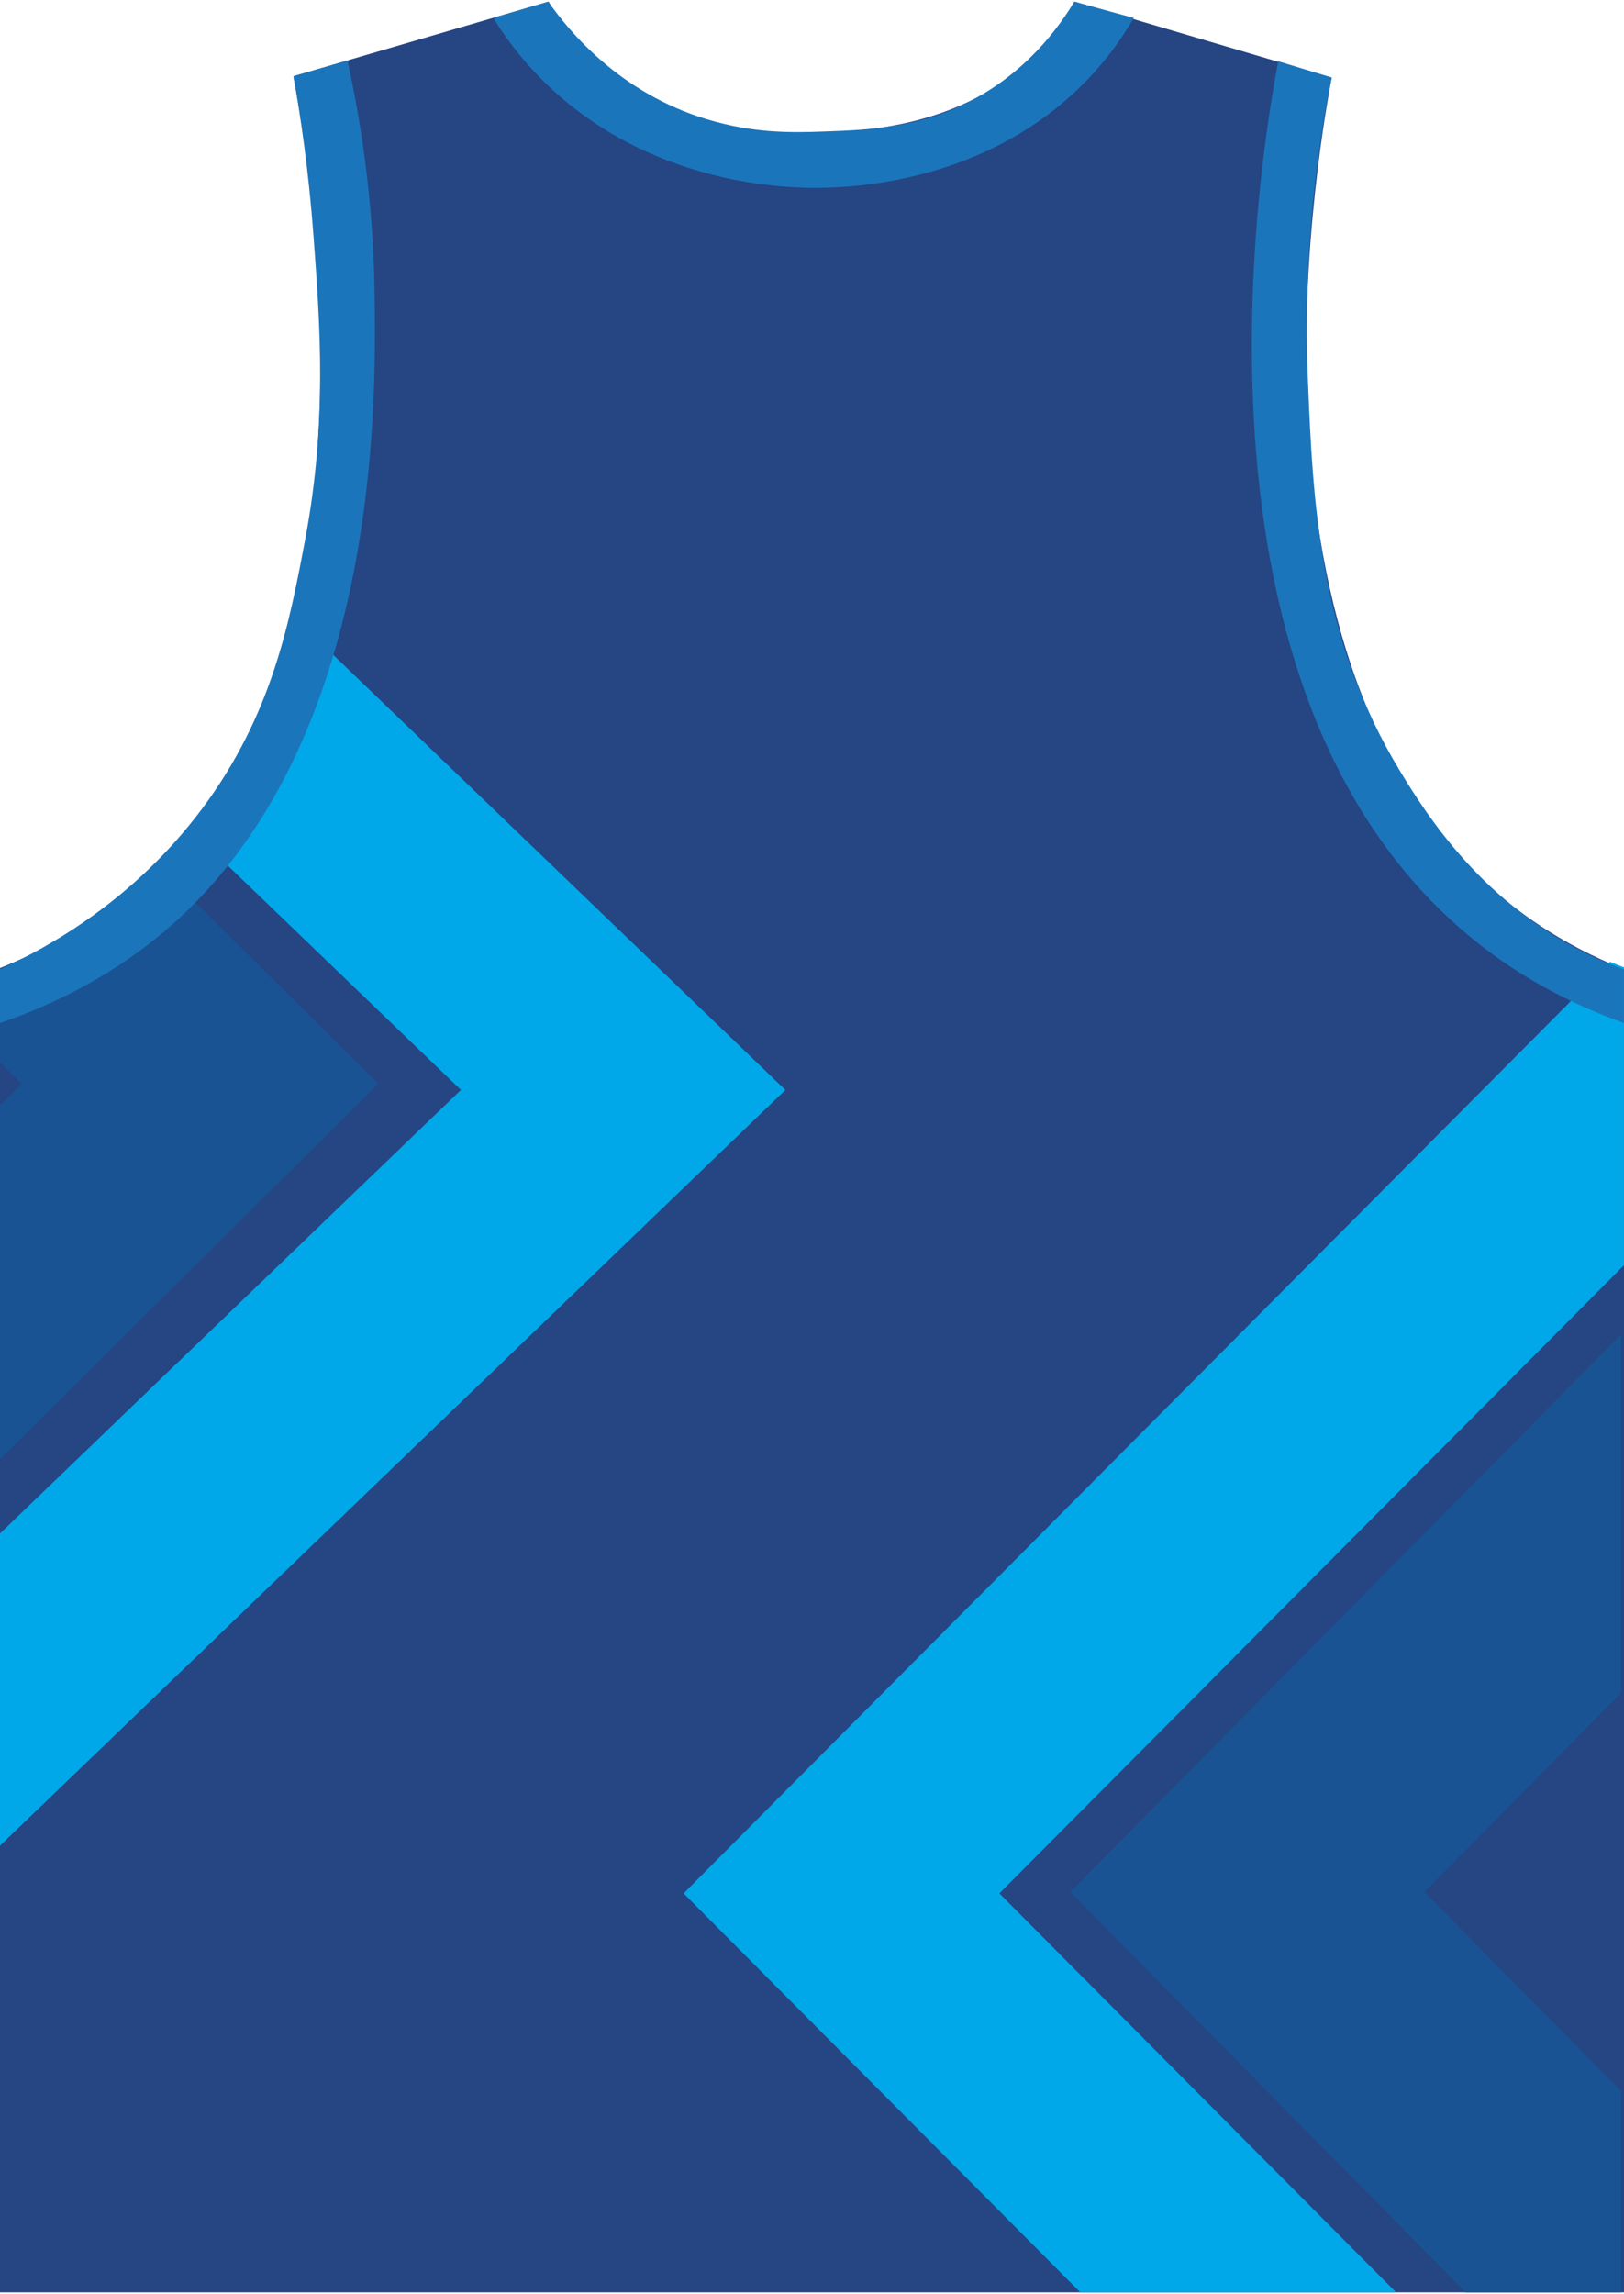 <?xml version="1.0" encoding="utf-8"?>
<!-- Generator: Adobe Illustrator 19.1.0, SVG Export Plug-In . SVG Version: 6.00 Build 0)  -->
<svg version="1.1" id="Layer_1" xmlns="http://www.w3.org/2000/svg" xmlns:xlink="http://www.w3.org/1999/xlink" x="0px" y="0px"
	 viewBox="0 0 500 706" style="enable-background:new 0 0 500 706;" xml:space="preserve">
<style type="text/css">
	<![CDATA[
	@font-face{font-family:'codaheavy';src:url('/fonts/coda-heavy-webfont.woff') format('woff')}
	text{font-family:Impact,codaheavy,sans-serif}
	.Number.fill{fill:#000}
	.NumberOutline.stroke{fill:none;stroke:#777;stroke-width:2.5}
	.Colour1.fill{fill:#01A8E9;}
	.Colour2.fill{fill:#195393;}
	.Colour3.fill{fill:#254583;}
	.NeckAndArmTrim.fill{fill:#1B75BB;}
	.st0{fill:url(#SVGID_1_);}
	.st1{fill:url(#SVGID_2_);}
	.st2{fill:url(#SVGID_3_);}
	.st3{fill:url(#SVGID_4_);}
	.st4{fill:url(#SVGID_5_);}
	]]>
</style>
<radialGradient id="SVGID_1_" cx="250" cy="353" r="178.423" gradientTransform="matrix(1.714 0 0 1.712 -178.391 -251.408)" gradientUnits="userSpaceOnUse">
	<stop class="Gradient1 stopColor" offset="0.091" style="stop-color:#1672B9"/>
	<stop class="Gradient2 stopColor" offset="1" style="stop-color:#254583"/>
</radialGradient>
<path class="Colour3 fill" d="M473.99,284.78C376.05,219.71,404.94,51.24,410,23.88c-26.4-7.79-52.81-15.58-79.21-23.38
	c-2.53,4.76-7.07,12-14.8,18.99c-22.51,20.38-52.68,21.06-65.53,21.36c-12.26,0.28-28.94,0.66-47.31-8.33
	c-20.27-9.92-30.4-25.27-34.28-32.01c-26.17,7.65-52.34,15.3-78.52,22.95c16.26,88.49,7.03,161.34-13.02,200.75
	c-7.89,15.5-22.12,43.48-54.73,63.03c-8.92,5.35-17,8.74-22.6,10.8v14.61V705.5h500c0-135.08,0-272.14,0-407.22
	C490.24,294.44,481.62,289.85,473.99,284.78z"/>
<linearGradient id="SVGID_2_" gradientUnits="userSpaceOnUse" x1="747.965" y1="379.409" x2="1403.509" y2="379.409" gradientTransform="matrix(-1 0 0 1 985.325 0)">
	<stop class="Gradient4 stopColor" offset="0" style="stop-color:#00ADEE"/>
	<stop class="Gradient5 stopColor" offset="0.021" style="stop-color:#01A8E9"/>
	<stop class="Gradient6 stopColor" offset="0.256" style="stop-color:#0E79B9"/>
	<stop class="Gradient7 stopColor" offset="0.478" style="stop-color:#195393"/>
</linearGradient>
<path class="Colour1 fill" d="M0,568.02l0-96.08l141.91-136.5l-82.24-79.11c0.91-1.16,1.8-2.32,2.67-3.5c0.45-0.6,0.88-1.2,1.32-1.8
	c0.21-0.3,0.44-0.59,0.65-0.89c12.8-17.82,21.46-38.19,27.11-59.34l150.38,144.65L0,568.02z"/>
<linearGradient id="SVGID_3_" gradientUnits="userSpaceOnUse" x1="860.296" y1="357.421" x2="1461.046" y2="357.421" gradientTransform="matrix(-1 0 0 1 985.325 0)">
	<stop class="Gradient1 stopColor" offset="0" style="stop-color:#1672B9"/>
	<stop class="Gradient3 stopColor" offset="1" style="stop-color:#292F6D"/>
</linearGradient>
<path class="Colour2 fill" d="M0,340.13l6.62-6.57L0,326.99l0-29.06c9.47-3.77,17.88-8.23,25.34-13.15c8.52-5.62,16.07-12.02,22.78-19.03
	l68.36,67.8L0,449.09L0,340.13z"/>
<linearGradient id="SVGID_4_" gradientUnits="userSpaceOnUse" x1="774.854" y1="500.746" x2="-139.475" y2="500.746" gradientTransform="matrix(-1 0 0 1 985.325 0)">
	<stop class="Gradient4 stopColor" offset="0" style="stop-color:#00ADEE"/>
	<stop class="Gradient5 stopColor" offset="0.021" style="stop-color:#01A8E9"/>
	<stop class="Gradient6 stopColor" offset="0.256" style="stop-color:#0E79B9"/>
	<stop class="Gradient7 stopColor" offset="0.478" style="stop-color:#195393"/>
</linearGradient>
<path class="Colour1 fill" d="M500,389.38L307.69,582.71L429.83,705.5h-97.22L210.47,582.71l285.2-286.72c1.56,0.65,3,1.22,4.32,1.72V389.38z
	"/>
<linearGradient id="SVGID_5_" gradientUnits="userSpaceOnUse" x1="646.163" y1="558.059" x2="106.293" y2="558.059" gradientTransform="matrix(-1 0 0 1 985.325 0)">
	<stop class="Gradient1 stopColor" offset="0" style="stop-color:#1672B9"/>
	<stop class="Gradient3 stopColor" offset="1" style="stop-color:#292F6D"/>
</linearGradient>
<polygon class="Colour2 fill" points="499.14,705.5 451.27,705.5 329.5,582.28 499.14,410.62 499.14,520.96 438.55,582.28 499.14,643.59 "/>
<g id="BBodyLogos"></g>
<path class="NeckAndArmTrim fill" d="M0,314.84c10.47-3.57,26.35-10.07,42.57-21.88c75.33-54.86,73.2-169.57,72.75-202.82
	c-0.38-28.28-4.15-52.54-8.33-71.45c-5.55,1.59-11.09,3.17-16.64,4.76c2.1,11.81,4.67,28.81,6.19,49.41
	c2.01,27.17,4.22,56.99-2.53,92.88c-4.82,25.61-10.23,54.41-31.91,83.32c-21.01,28.02-47,42.4-62.11,49.26V314.84z"/>
<path class="NeckAndArmTrim fill" d="M500,314.84c-13.83-4.91-25.58-11.04-35.61-17.76c-108-72.5-75.39-254.57-70.83-278.23
	c5.48,1.68,10.95,3.35,16.43,5.03c-7.62,38.39-8.25,70.51-7.32,92.9c1.54,37.26,3.27,79.28,28.49,120.71
	c7.97,13.1,25.67,41.35,59.59,57.04c3.79,1.75,7.02,3,9.24,3.8V314.84z"/>
<path class="NeckAndArmTrim fill" d="M349.05,5.52c-3.84,6.67-10.41,16.28-21.12,25.5c-28.64,24.65-63.88,26.68-75.73,26.79
	c-9.05,0.09-45.21-0.53-76.18-25.12c-12.2-9.68-19.74-20.03-24.14-27.17L168.8,0.5c6.34,9.02,21.88,28.12,48.96,36.24
	c14.25,4.27,25.61,4.1,35.74,3.74c14.72-0.53,31.28-1.13,48.55-11.19c6.51-3.8,18.72-12.2,28.71-28.78L349.05,5.52z"/>
</svg>
